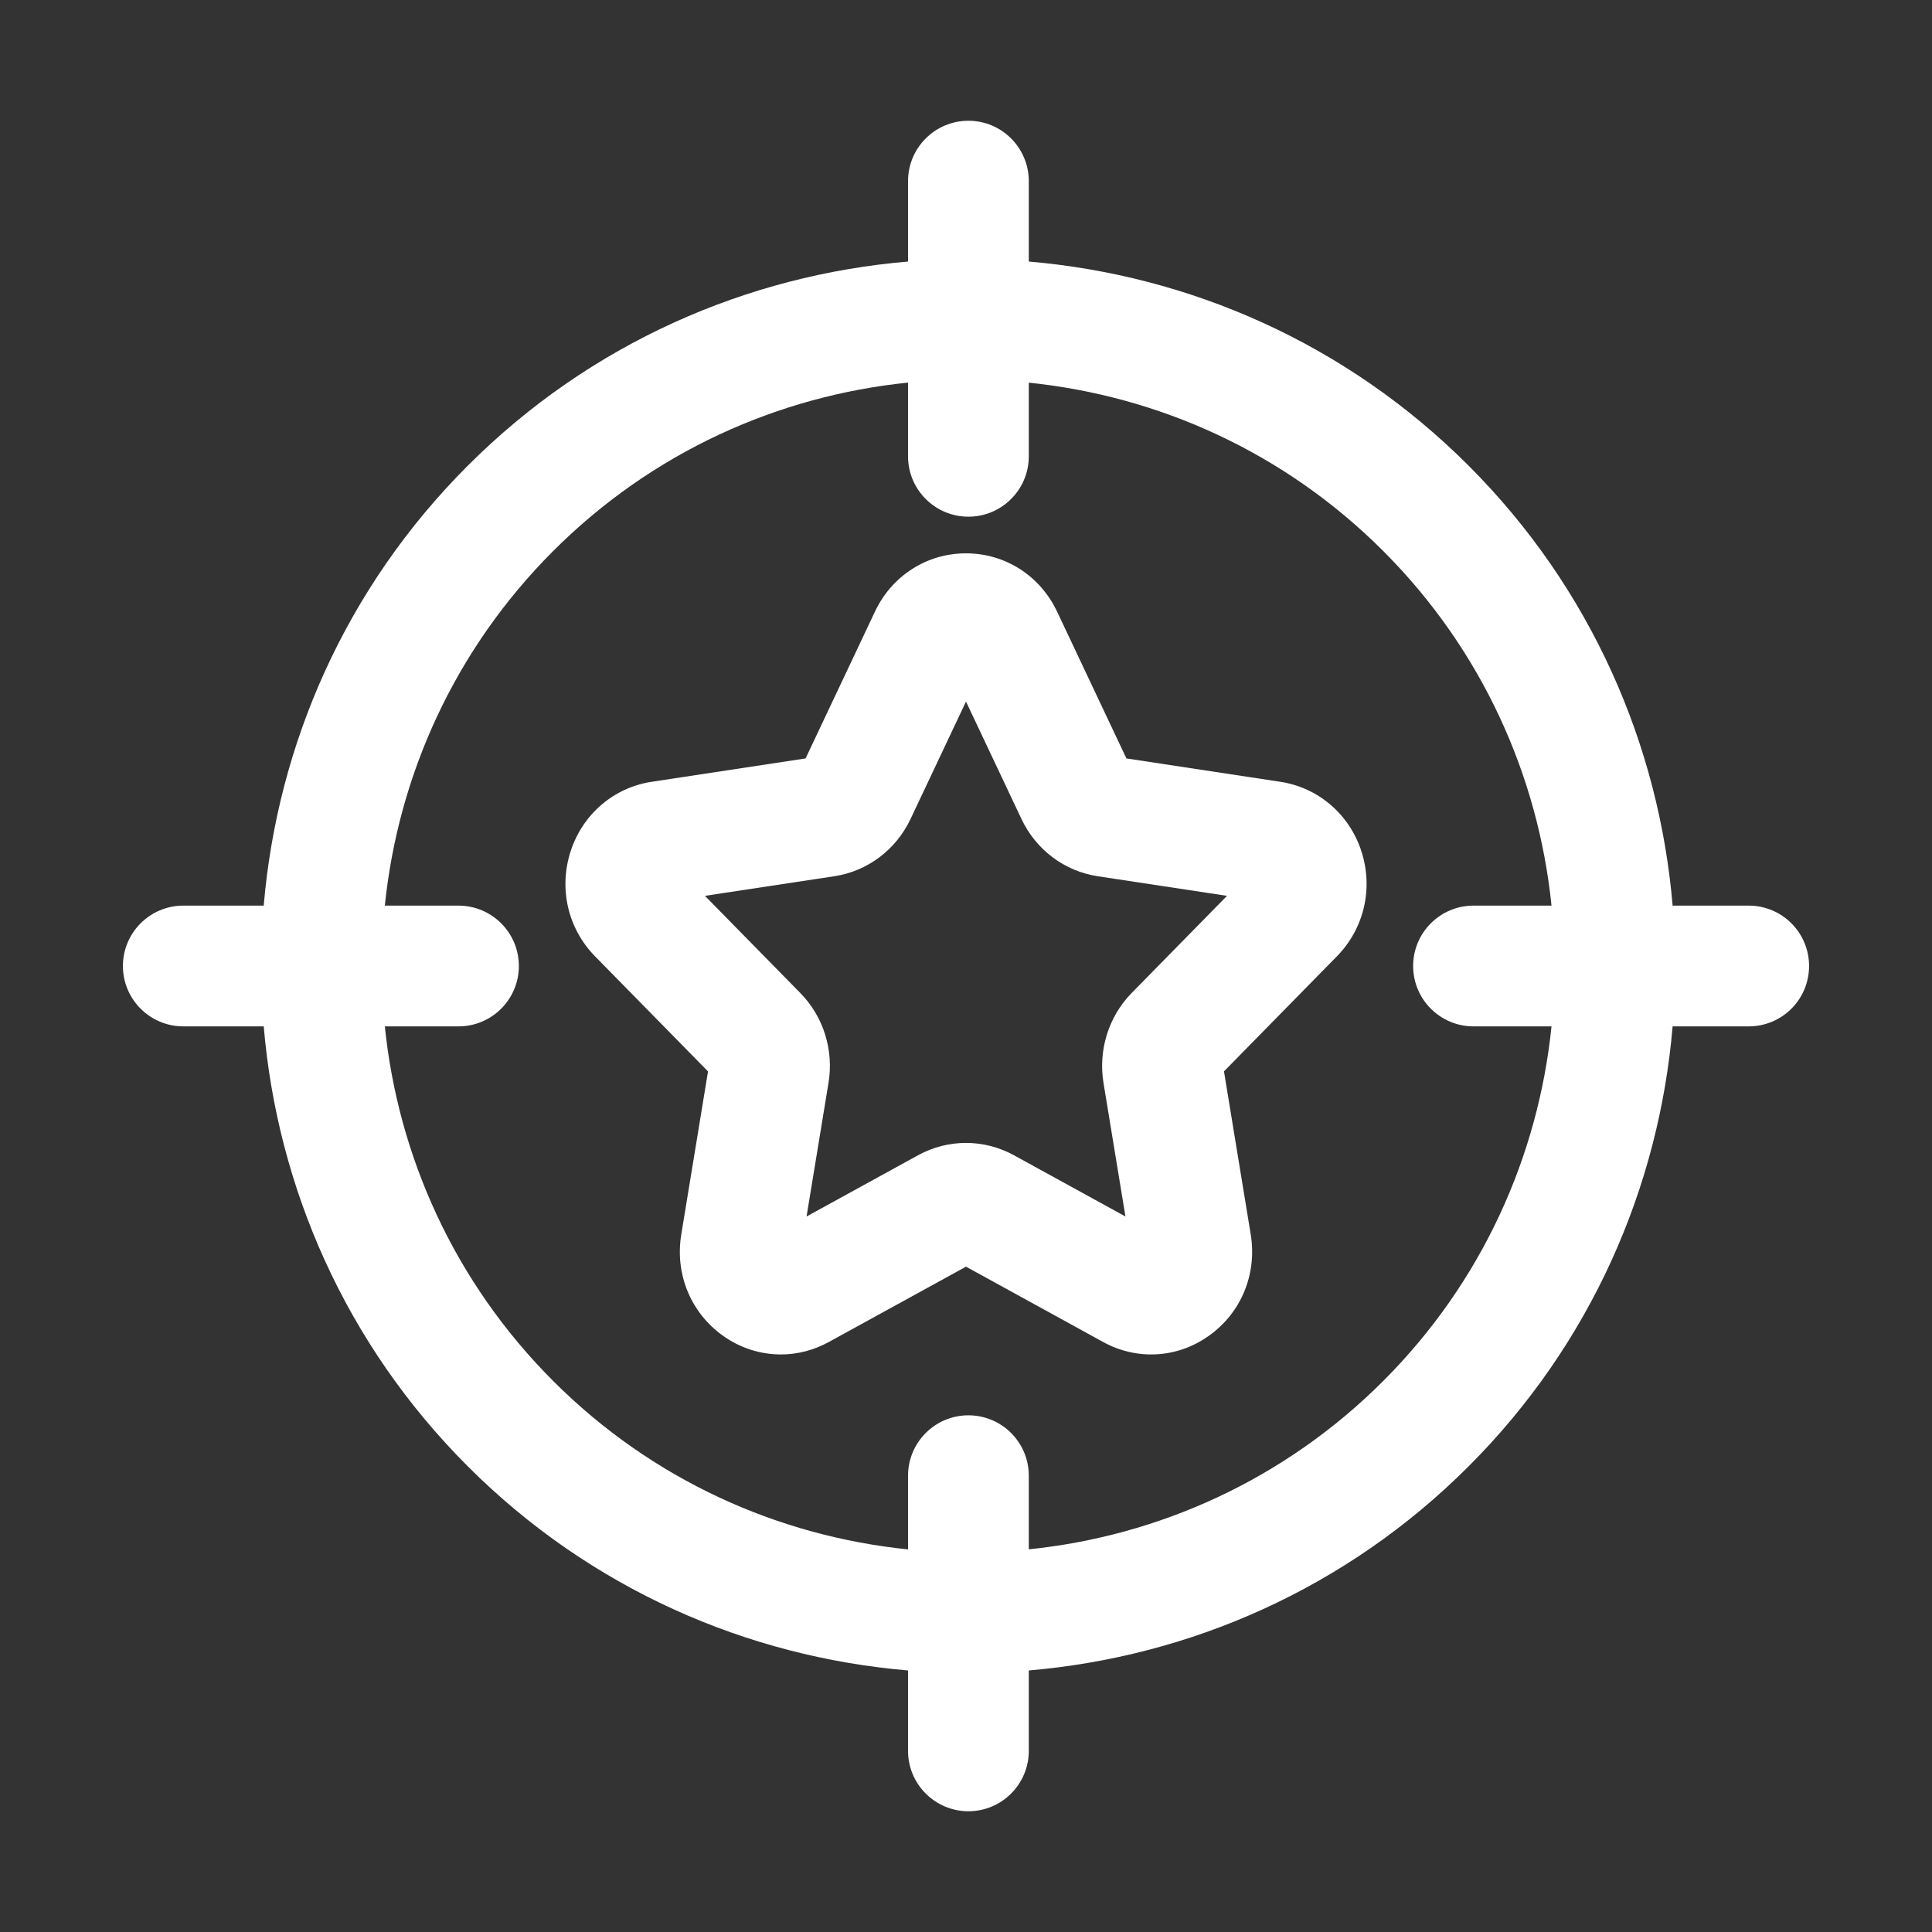 <svg width="16" height="16" viewBox="0 0 32 32" fill="none" xmlns="http://www.w3.org/2000/svg">
<rect x="0" y="0" width="32" height="32" fill="#333333" stroke="none"/>
<path d="M28.964 15H27.704C27.478 12.34 26.355 9.743 24.324 7.712C22.294 5.682 19.698 4.559 17.04 4.332V3C17.04 2.448 16.592 2 16.04 2C15.488 2 15.04 2.448 15.04 3V4.332C12.379 4.557 9.781 5.68 7.749 7.712C5.717 9.743 4.594 12.34 4.368 15H3.036C2.484 15 2.036 15.448 2.036 16C2.036 16.552 2.484 17 3.036 17H4.368C4.594 19.66 5.717 22.257 7.749 24.288C9.781 26.32 12.379 27.443 15.04 27.668V29C15.04 29.552 15.488 30 16.04 30C16.592 30 17.04 29.552 17.04 29V27.668C19.699 27.441 22.294 26.318 24.324 24.288C26.355 22.257 27.478 19.66 27.704 17H28.964C29.517 17 29.964 16.552 29.964 16C29.964 15.448 29.517 15 28.964 15ZM22.91 22.874C21.27 24.514 19.185 25.441 17.04 25.662V24.442C17.04 23.89 16.592 23.442 16.04 23.442C15.488 23.442 15.04 23.89 15.04 24.442V25.663C12.893 25.444 10.804 24.516 9.163 22.874C7.522 21.233 6.594 19.146 6.374 17H7.594C8.146 17 8.594 16.552 8.594 16C8.594 15.448 8.146 15 7.594 15H6.374C6.594 12.854 7.522 10.767 9.163 9.126C10.805 7.484 12.893 6.556 15.04 6.337V7.558C15.04 8.11 15.488 8.558 16.04 8.558C16.592 8.558 17.04 8.11 17.04 7.558V6.338C19.185 6.559 21.271 7.486 22.91 9.126C24.551 10.767 25.478 12.854 25.698 15H24.406C23.854 15 23.406 15.448 23.406 16C23.406 16.552 23.854 17 24.406 17H25.698C25.478 19.146 24.551 21.233 22.91 22.874Z" fill="white"/>
<path d="M21.207 12.949L18.657 12.562L17.509 10.131C17.227 9.535 16.649 9.165 16 9.165C15.351 9.165 14.773 9.535 14.492 10.13L13.343 12.562L10.793 12.949C10.17 13.044 9.658 13.479 9.456 14.086C9.249 14.706 9.402 15.377 9.856 15.84L11.727 17.746L11.284 20.447C11.176 21.104 11.443 21.748 11.98 22.128C12.267 22.331 12.6 22.434 12.934 22.434C13.206 22.434 13.479 22.365 13.729 22.227L16 20.98L18.27 22.227C18.83 22.535 19.499 22.497 20.018 22.128C20.557 21.749 20.823 21.105 20.716 20.447L20.273 17.745L22.143 15.84C22.597 15.378 22.751 14.707 22.545 14.087C22.343 13.48 21.83 13.044 21.207 12.949ZM18.277 17.934L18.641 20.149L16.795 19.135C16.297 18.862 15.703 18.862 15.205 19.135L13.359 20.149L13.723 17.934C13.812 17.392 13.638 16.836 13.256 16.448L11.676 14.838L13.821 14.513C14.37 14.429 14.84 14.075 15.081 13.566L16 11.62L16.92 13.568C17.161 14.076 17.631 14.429 18.18 14.513L20.323 14.838L18.742 16.449C18.363 16.836 18.189 17.391 18.277 17.934Z" fill="white"/>
</svg>
